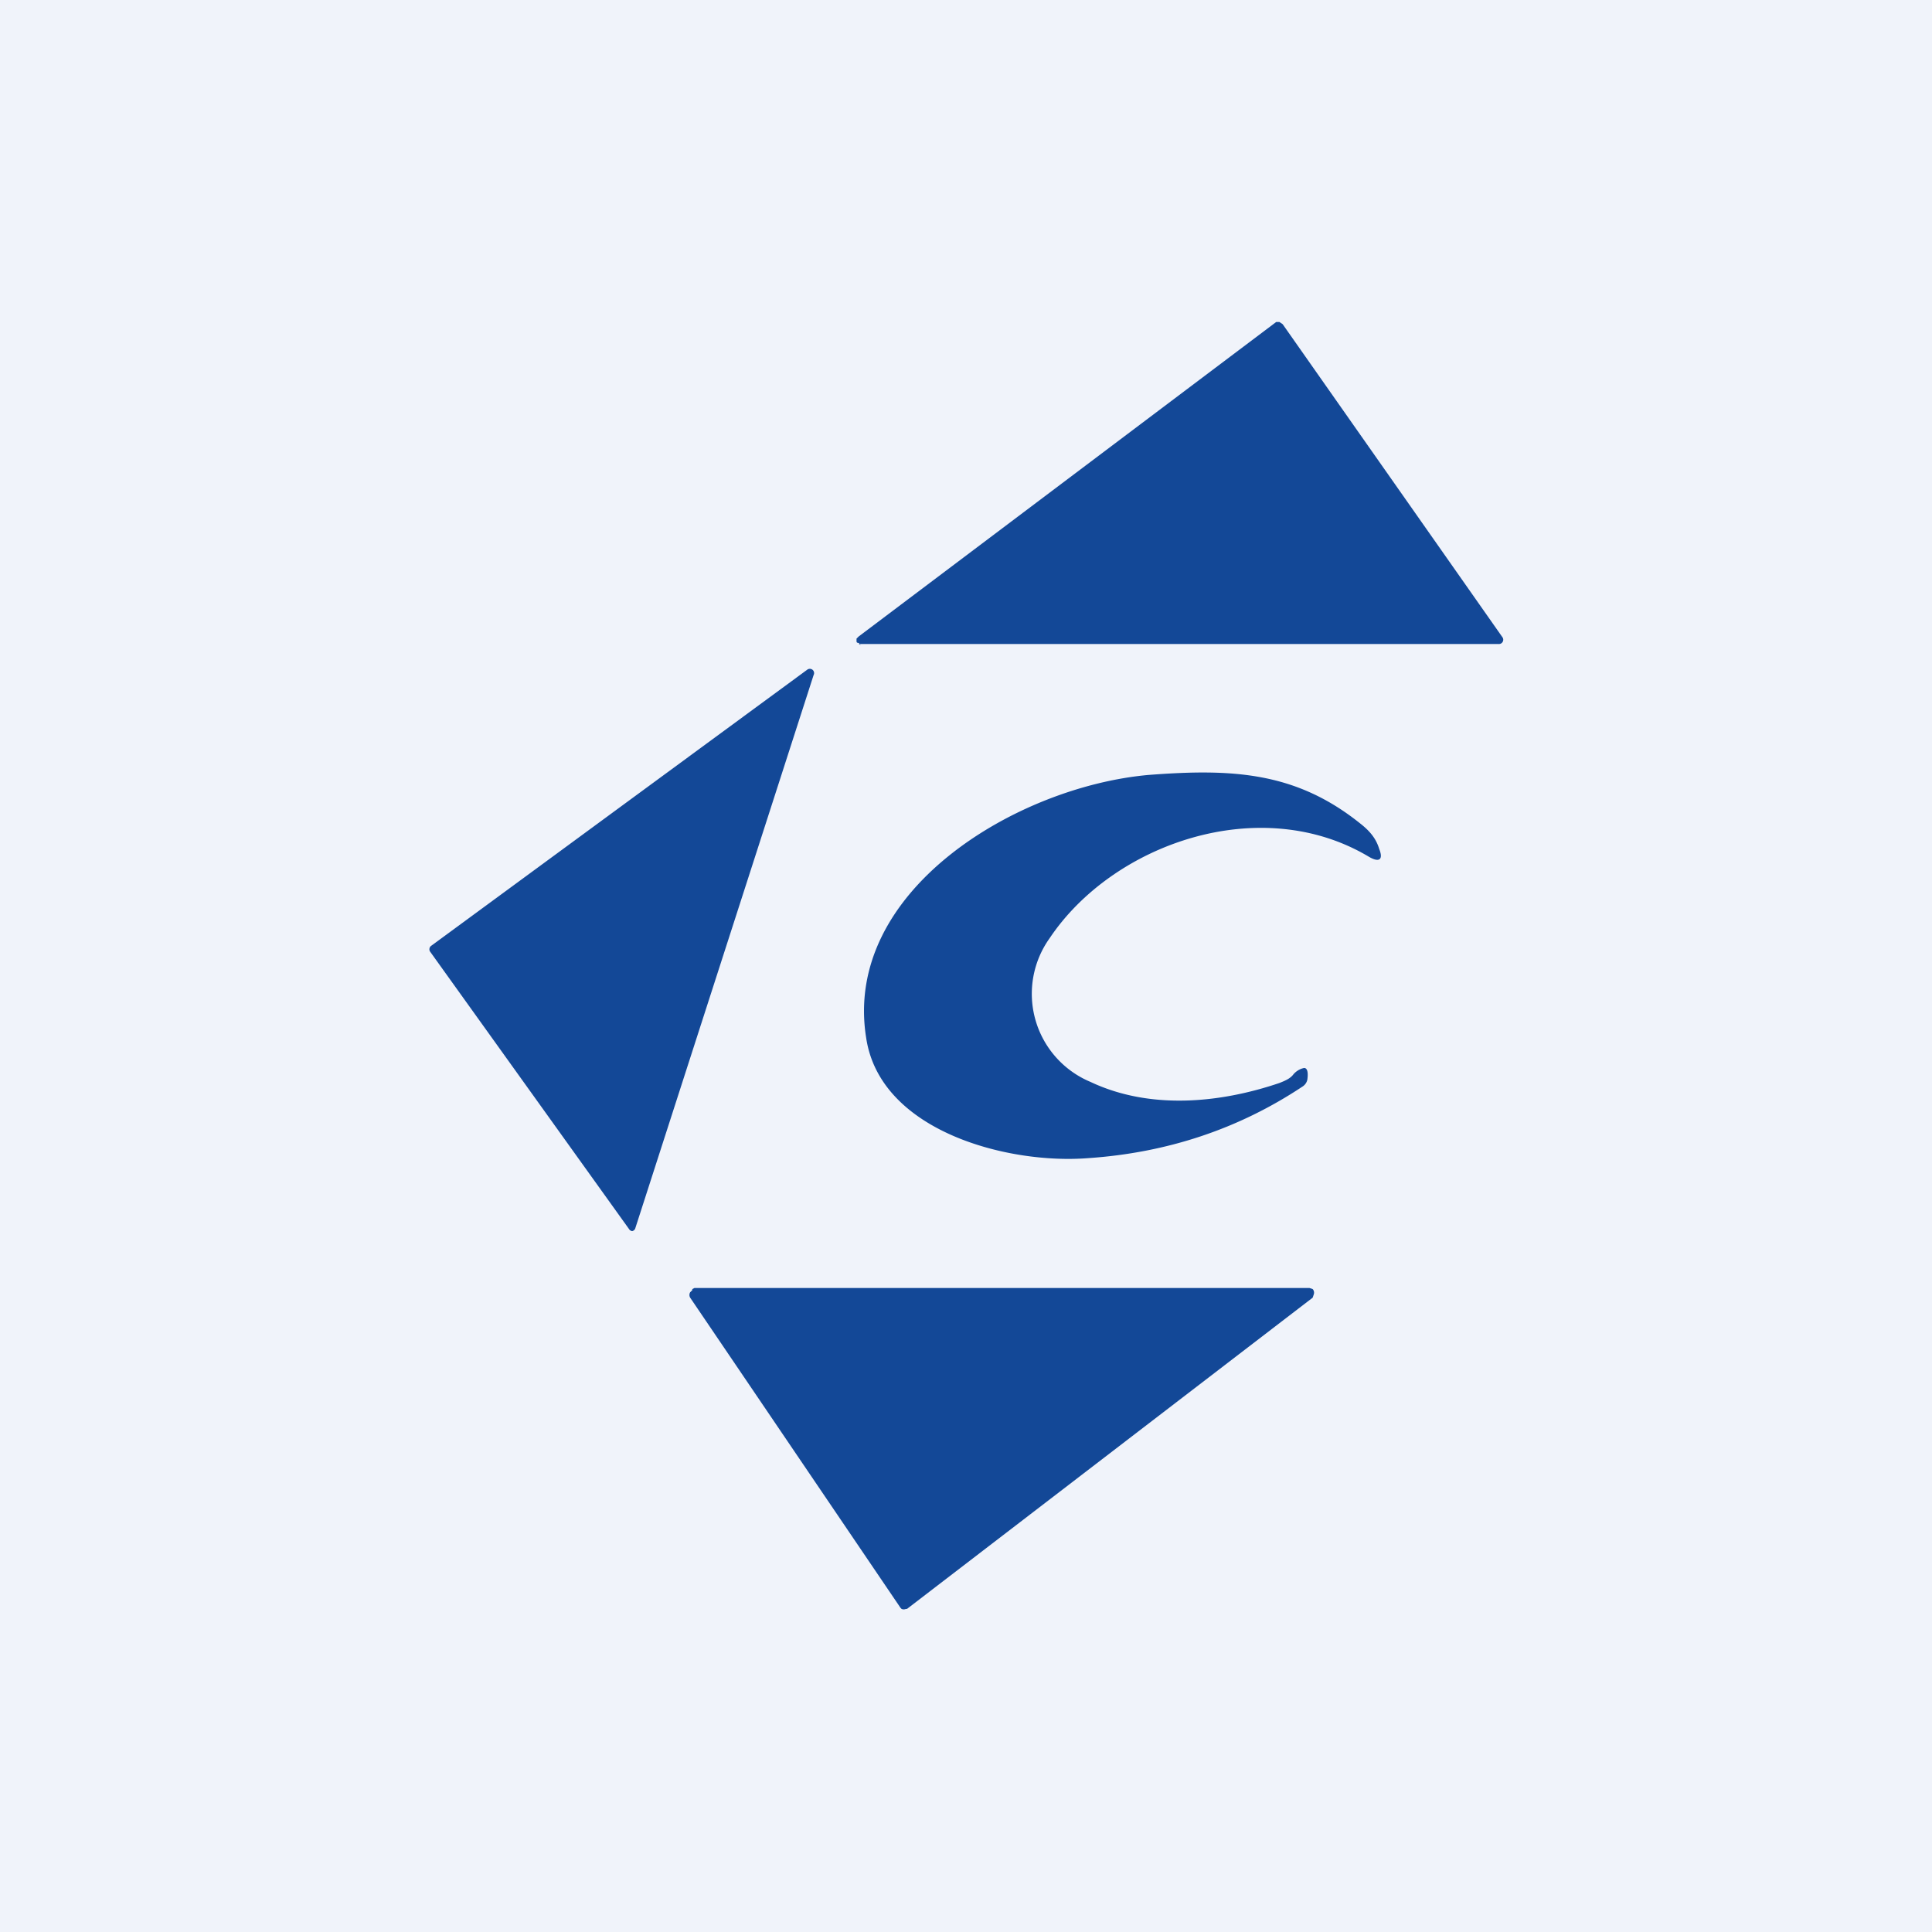 <!-- by TradingView --><svg width="18" height="18" viewBox="0 0 18 18" xmlns="http://www.w3.org/2000/svg"><path fill="#F0F3FA" d="M0 0h18v18H0z"/><path d="M8 6h5.96a.04.04 0 0 0 .04-.02.04.04 0 0 0 0-.04l-2.05-2.92-.03-.02h-.03L8 5.93l-.02.02v.02c0 .01 0 .02.02.02l.02.02Zm-.48.24-3.5 2.57a.04.04 0 0 0-.01.06l1.85 2.58a.04.04 0 0 0 .03.02.04.04 0 0 0 .03-.03l1.66-5.15a.04.04 0 0 0-.01-.05.04.04 0 0 0-.05 0Zm5.23 1.74c-1.01-.6-2.38-.12-2.97.76a.89.89 0 0 0 .38 1.34c.55.26 1.2.2 1.76.01.05-.02.1-.04.13-.08a.18.18 0 0 1 .1-.06c.03 0 .04.04.03.11a.1.1 0 0 1-.04.06c-.6.4-1.27.62-2 .67-.75.06-1.94-.25-2.07-1.12-.22-1.37 1.4-2.34 2.63-2.45.78-.06 1.37-.03 1.97.45.09.07.15.14.18.24.04.1 0 .13-.1.07ZM12.2 12H6.47l-.02.01v.01l-.02.02a.05.05 0 0 0 0 .05l1.96 2.89.01.01a.05.05 0 0 0 .04 0h.01l3.78-2.9.01-.03a.05.05 0 0 0-.01-.05L12.2 12Z" fill="#134897"/></svg>